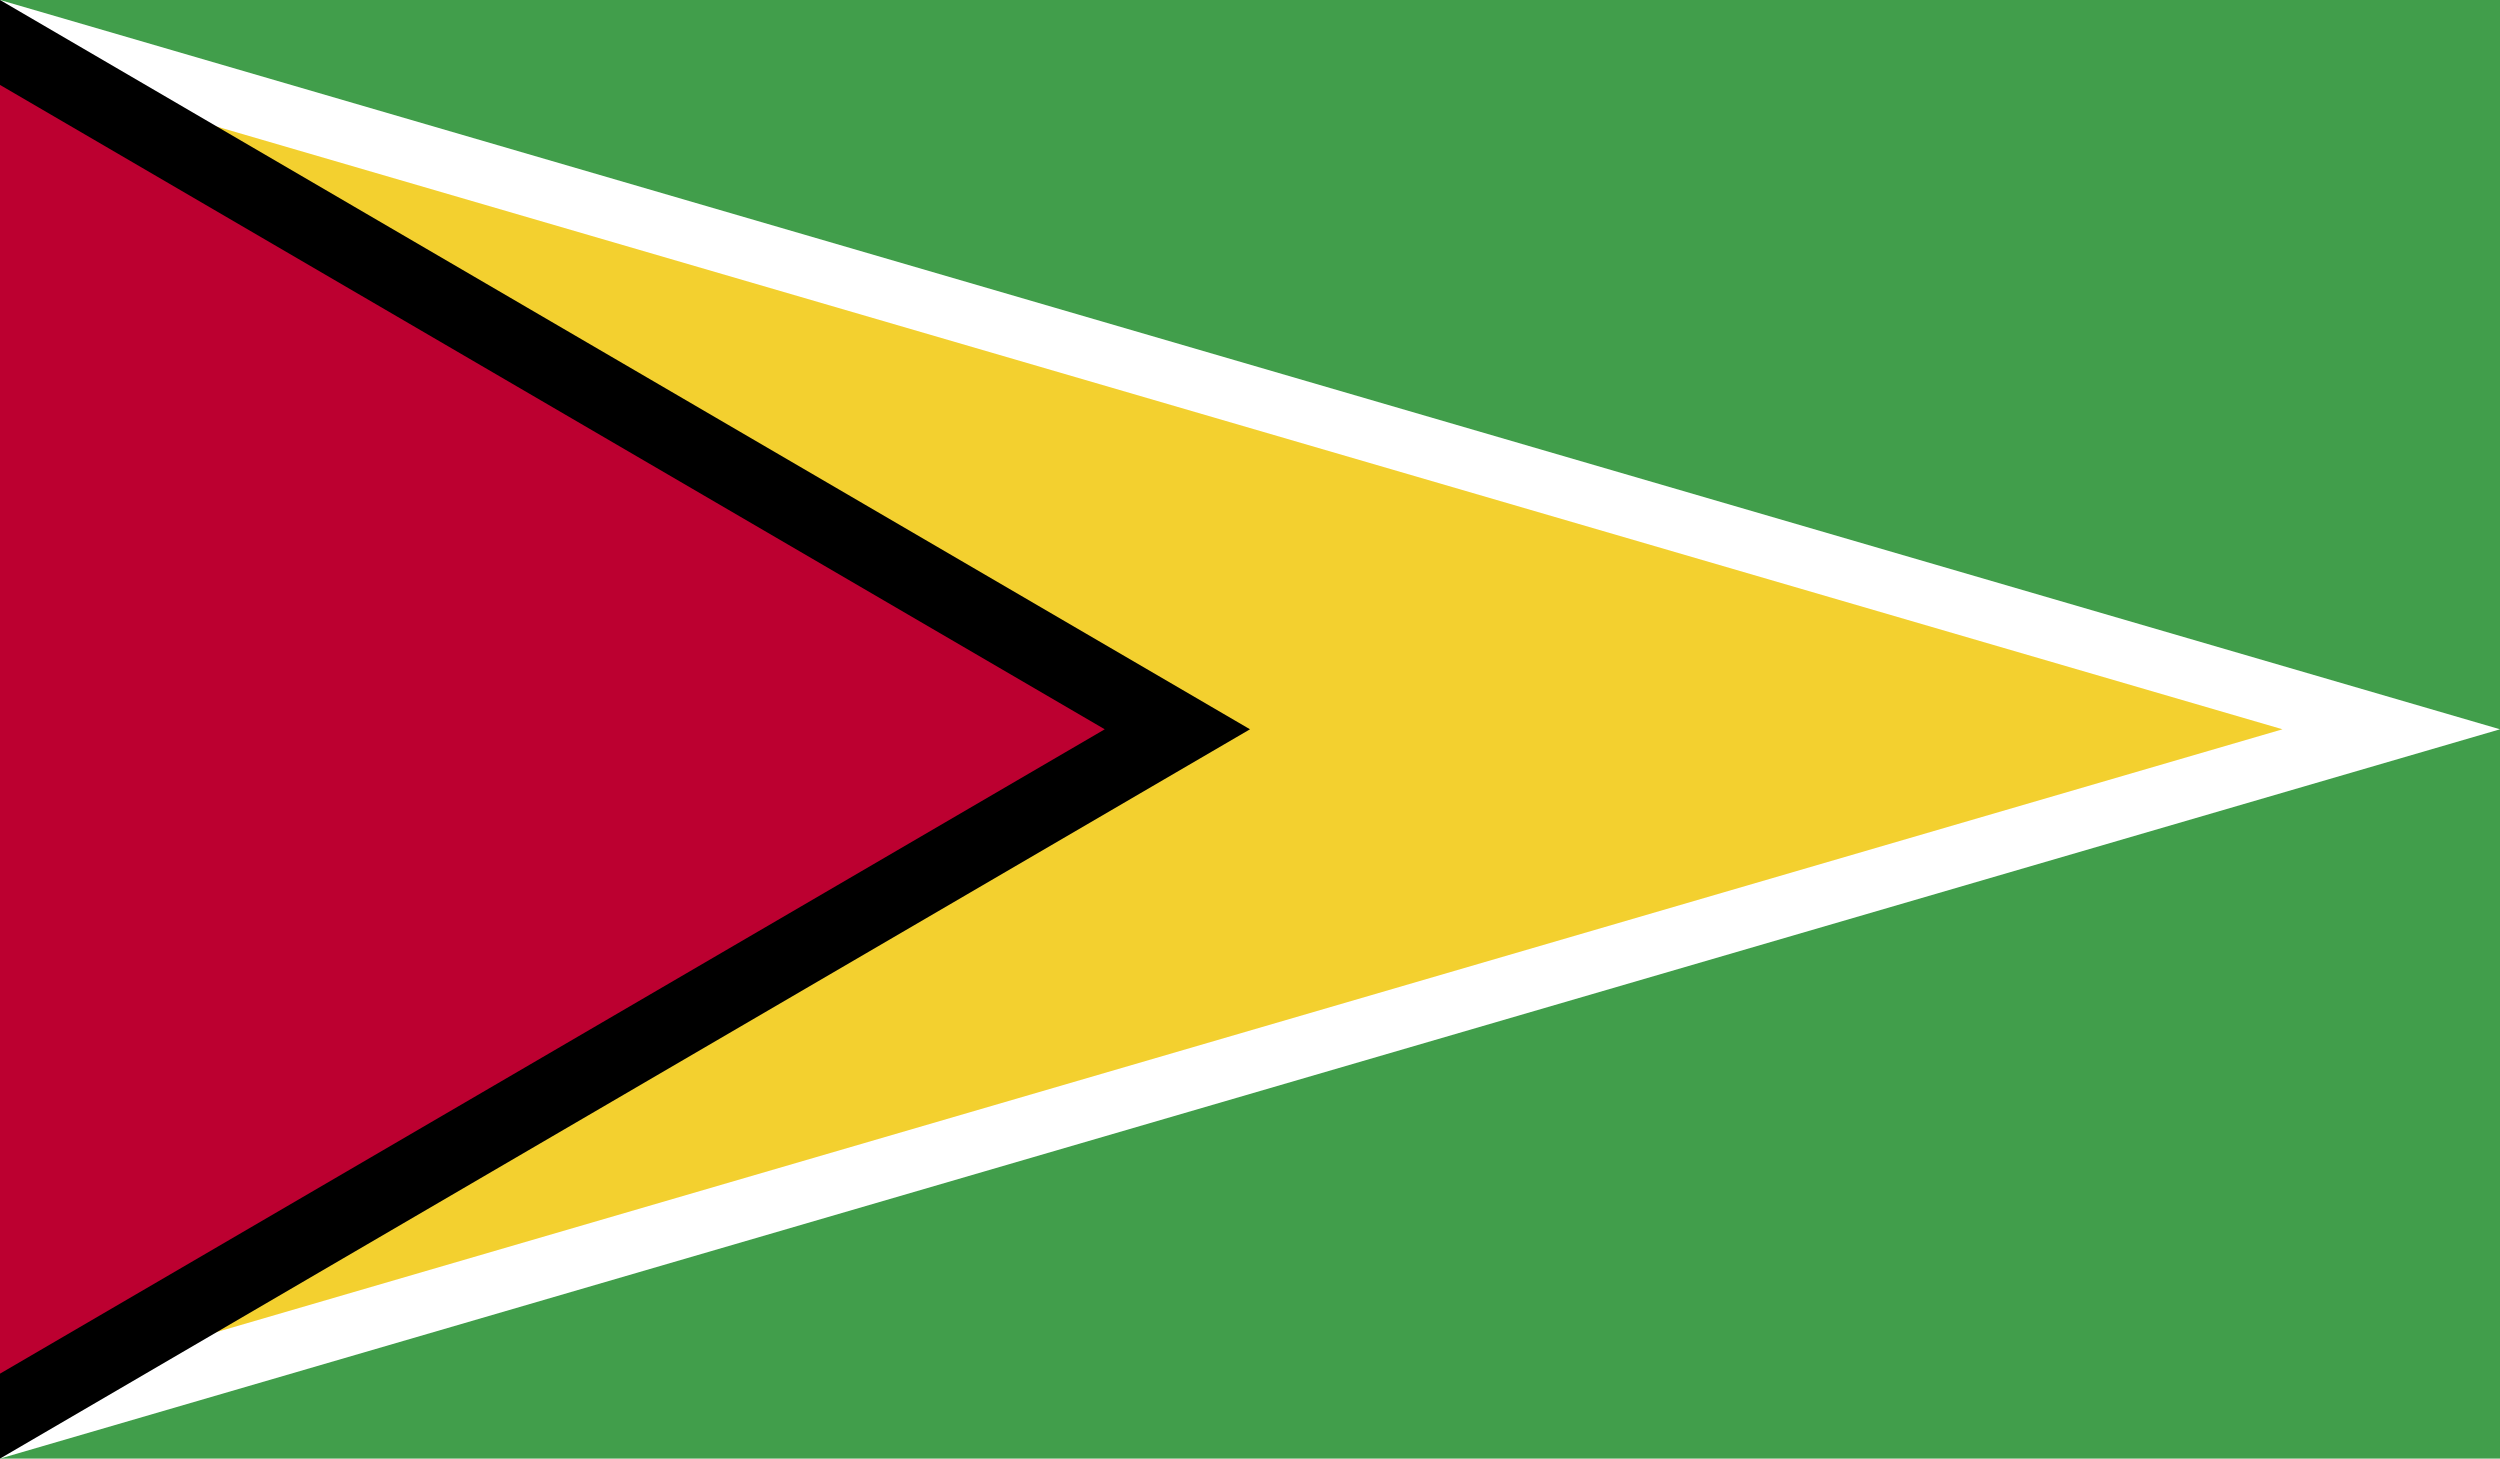 <?xml version="1.0" encoding="UTF-8"?>
<svg id="Layer_2" data-name="Layer 2" xmlns="http://www.w3.org/2000/svg" xmlns:xlink="http://www.w3.org/1999/xlink" viewBox="0 0 33.56 19.58">
  <defs>
    <style>
      .cls-1 {
        clip-path: url(#clippath);
      }

      .cls-2 {
        fill: none;
      }

      .cls-2, .cls-3, .cls-4, .cls-5, .cls-6, .cls-7 {
        stroke-width: 0px;
      }

      .cls-8 {
        clip-path: url(#clippath-1);
      }

      .cls-9 {
        clip-path: url(#clippath-4);
      }

      .cls-10 {
        clip-path: url(#clippath-3);
      }

      .cls-11 {
        clip-path: url(#clippath-2);
      }

      .cls-4 {
        fill: #419e4b;
      }

      .cls-5 {
        fill: #bc0030;
      }

      .cls-6 {
        fill: #f3d02f;
      }

      .cls-7 {
        fill: #fff;
      }
    </style>
    <clipPath id="clippath">
      <rect class="cls-2" width="33.56" height="19.58"/>
    </clipPath>
    <clipPath id="clippath-1">
      <rect class="cls-2" width="33.56" height="19.58"/>
    </clipPath>
    <clipPath id="clippath-2">
      <rect class="cls-2" width="33.56" height="19.58"/>
    </clipPath>
    <clipPath id="clippath-3">
      <rect class="cls-2" width="33.56" height="19.58"/>
    </clipPath>
    <clipPath id="clippath-4">
      <rect class="cls-2" width="33.56" height="19.58"/>
    </clipPath>
  </defs>
  <g id="Layer_1-2" data-name="Layer 1">
    <g id="GUYANA">
      <g>
        <g class="cls-1">
          <rect class="cls-4" width="33.56" height="19.58"/>
        </g>
        <g class="cls-8">
          <polygon class="cls-7" points="0 0 0 19.58 33.56 9.79 0 0"/>
        </g>
        <g class="cls-11">
          <polygon class="cls-6" points="0 18.73 30.64 9.79 0 .85 0 18.73"/>
        </g>
        <g class="cls-10">
          <polygon class="cls-3" points="0 0 0 19.58 16.78 9.79 0 0"/>
        </g>
        <g class="cls-9">
          <polygon class="cls-5" points="0 18.44 14.83 9.79 0 1.14 0 18.44"/>
        </g>
      </g>
    </g>
  </g>
</svg>